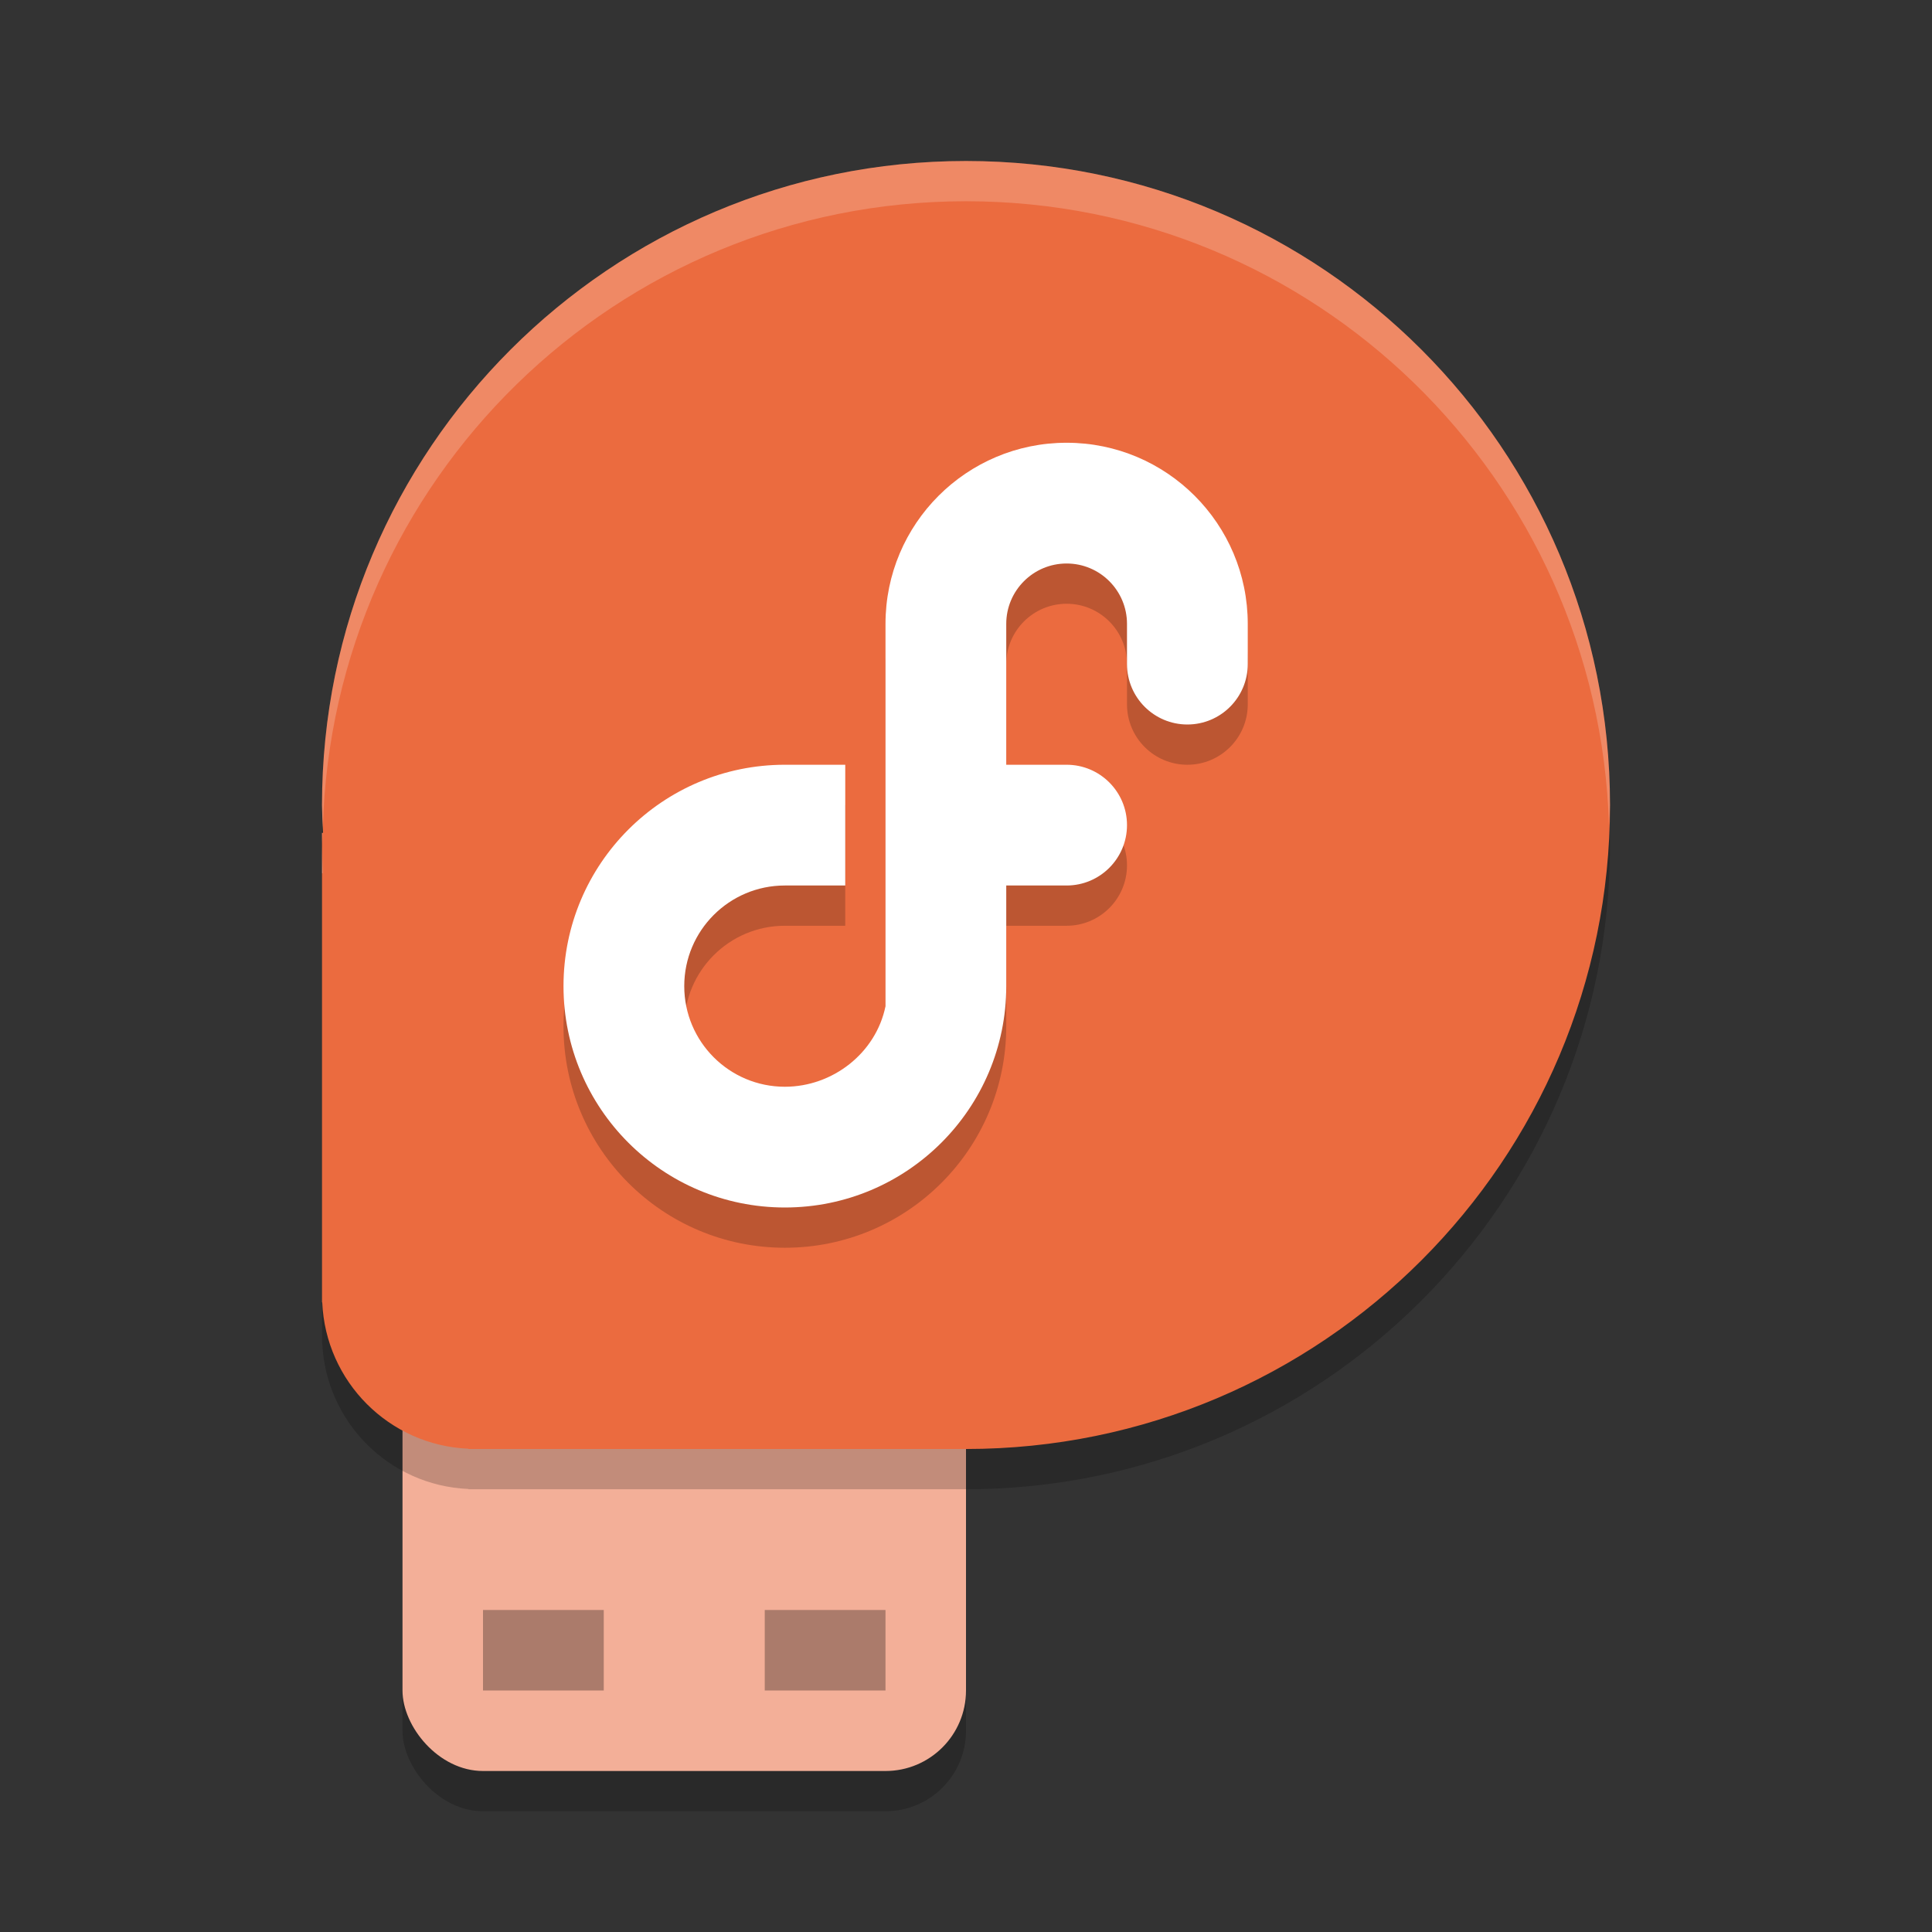 <svg xmlns="http://www.w3.org/2000/svg" width="48" height="48" version="1.1">
 <rect width="100%" height="100%" fill="#333333" stroke="none"/>
 <rect style="opacity:0.2" width="14" height="14" x="10" y="31" rx="2" ry="2"/>
 <rect style="fill:#f3af98" width="14" height="14" x="10" y="30" rx="2" ry="2"/>
 <path style="opacity:0.2" d="m 24,5 c -8.837,0 -16,7.163 -16,16.001 0.004,0.231 0.011,0.461 0.026,0.692 H 8 v 11.663 h 0.006 c 0.084,1.973 1.662,3.553 3.631,3.637 V 37 H 24 C 32.837,37 40,29.836 40,21.001 40.001,12.163 32.838,5 24,5 Z m 0,0"/>
 <path style="fill:#eb6b3f" d="m 24,4 c -8.837,0 -16,7.163 -16,16.001 0.004,0.231 0.011,0.461 0.026,0.692 H 8 v 11.663 h 0.006 c 0.084,1.973 1.662,3.553 3.631,3.637 V 36 H 24 C 32.837,36 40,28.836 40,20.001 40.001,11.163 32.838,4 24,4 Z m 0,0"/>
 <path style="opacity:0.2" d="M 26.5,12 C 24.015,12 22,14.015 22,16.5 V 20.602 25.5 26 26 c -0.238,1.164 -1.312,2 -2.5,2 C 18.119,28 17,26.881 17,25.5 17,24.119 18.119,23 19.5,23 H 21 v -3 h -1.5 c -3.038,0 -5.5,2.462 -5.5,5.5 0,3.038 2.462,5.5 5.5,5.5 3.038,0 5.5,-2.462 5.5,-5.5 V 23 h 1.5 C 27.328,23 28,22.328 28,21.5 28,20.672 27.328,20 26.5,20 H 25 v -3.5 c 0,-0.828 0.672,-1.5 1.5,-1.5 0.828,0 1.5,0.672 1.5,1.5 v 1 c 0,0.828 0.672,1.5 1.5,1.5 0.828,0 1.5,-0.672 1.5,-1.5 v -1 C 31,14.015 28.985,12 26.5,12 Z"/>
 <path style="fill:#ffffff" d="M 26.5,11 C 24.015,11 22,13.015 22,15.5 V 19.602 24.5 25 25 c -0.238,1.164 -1.312,2 -2.5,2 C 18.119,27 17,25.881 17,24.5 17,23.119 18.119,22 19.5,22 H 21 v -3 h -1.5 c -3.038,0 -5.5,2.462 -5.5,5.5 0,3.038 2.462,5.5 5.5,5.5 3.038,0 5.5,-2.462 5.5,-5.5 V 22 h 1.5 C 27.328,22 28,21.328 28,20.5 28,19.672 27.328,19 26.5,19 H 25 v -3.5 c 0,-0.828 0.672,-1.5 1.5,-1.5 0.828,0 1.5,0.672 1.5,1.5 v 1 c 0,0.828 0.672,1.5 1.5,1.5 0.828,0 1.5,-0.672 1.5,-1.5 v -1 C 31,13.015 28.985,11 26.5,11 Z"/>
 <rect style="opacity:0.3" width="3" height="2" x="12" y="40"/>
 <rect style="opacity:0.3" width="3" height="2" x="19" y="40"/>
 <path style="opacity:0.2;fill:#ffffff" d="M 24,4 C 15.163,4 8,11.162 8,20 8.004,20.192 8.012,20.386 8.021,20.578 8.247,11.937 15.306,5 24,5 32.669,5 39.709,11.896 39.975,20.5 39.98,20.333 40,20.169 40,20 40.001,11.162 32.838,4 24,4 Z M 8,20.693 V 21 C 8,20.896 8.014,20.797 8.016,20.693 Z M 8,21 v 0.693 H 8.025 C 8.011,21.463 8.004,21.231 8,21 Z"/>
</svg>
